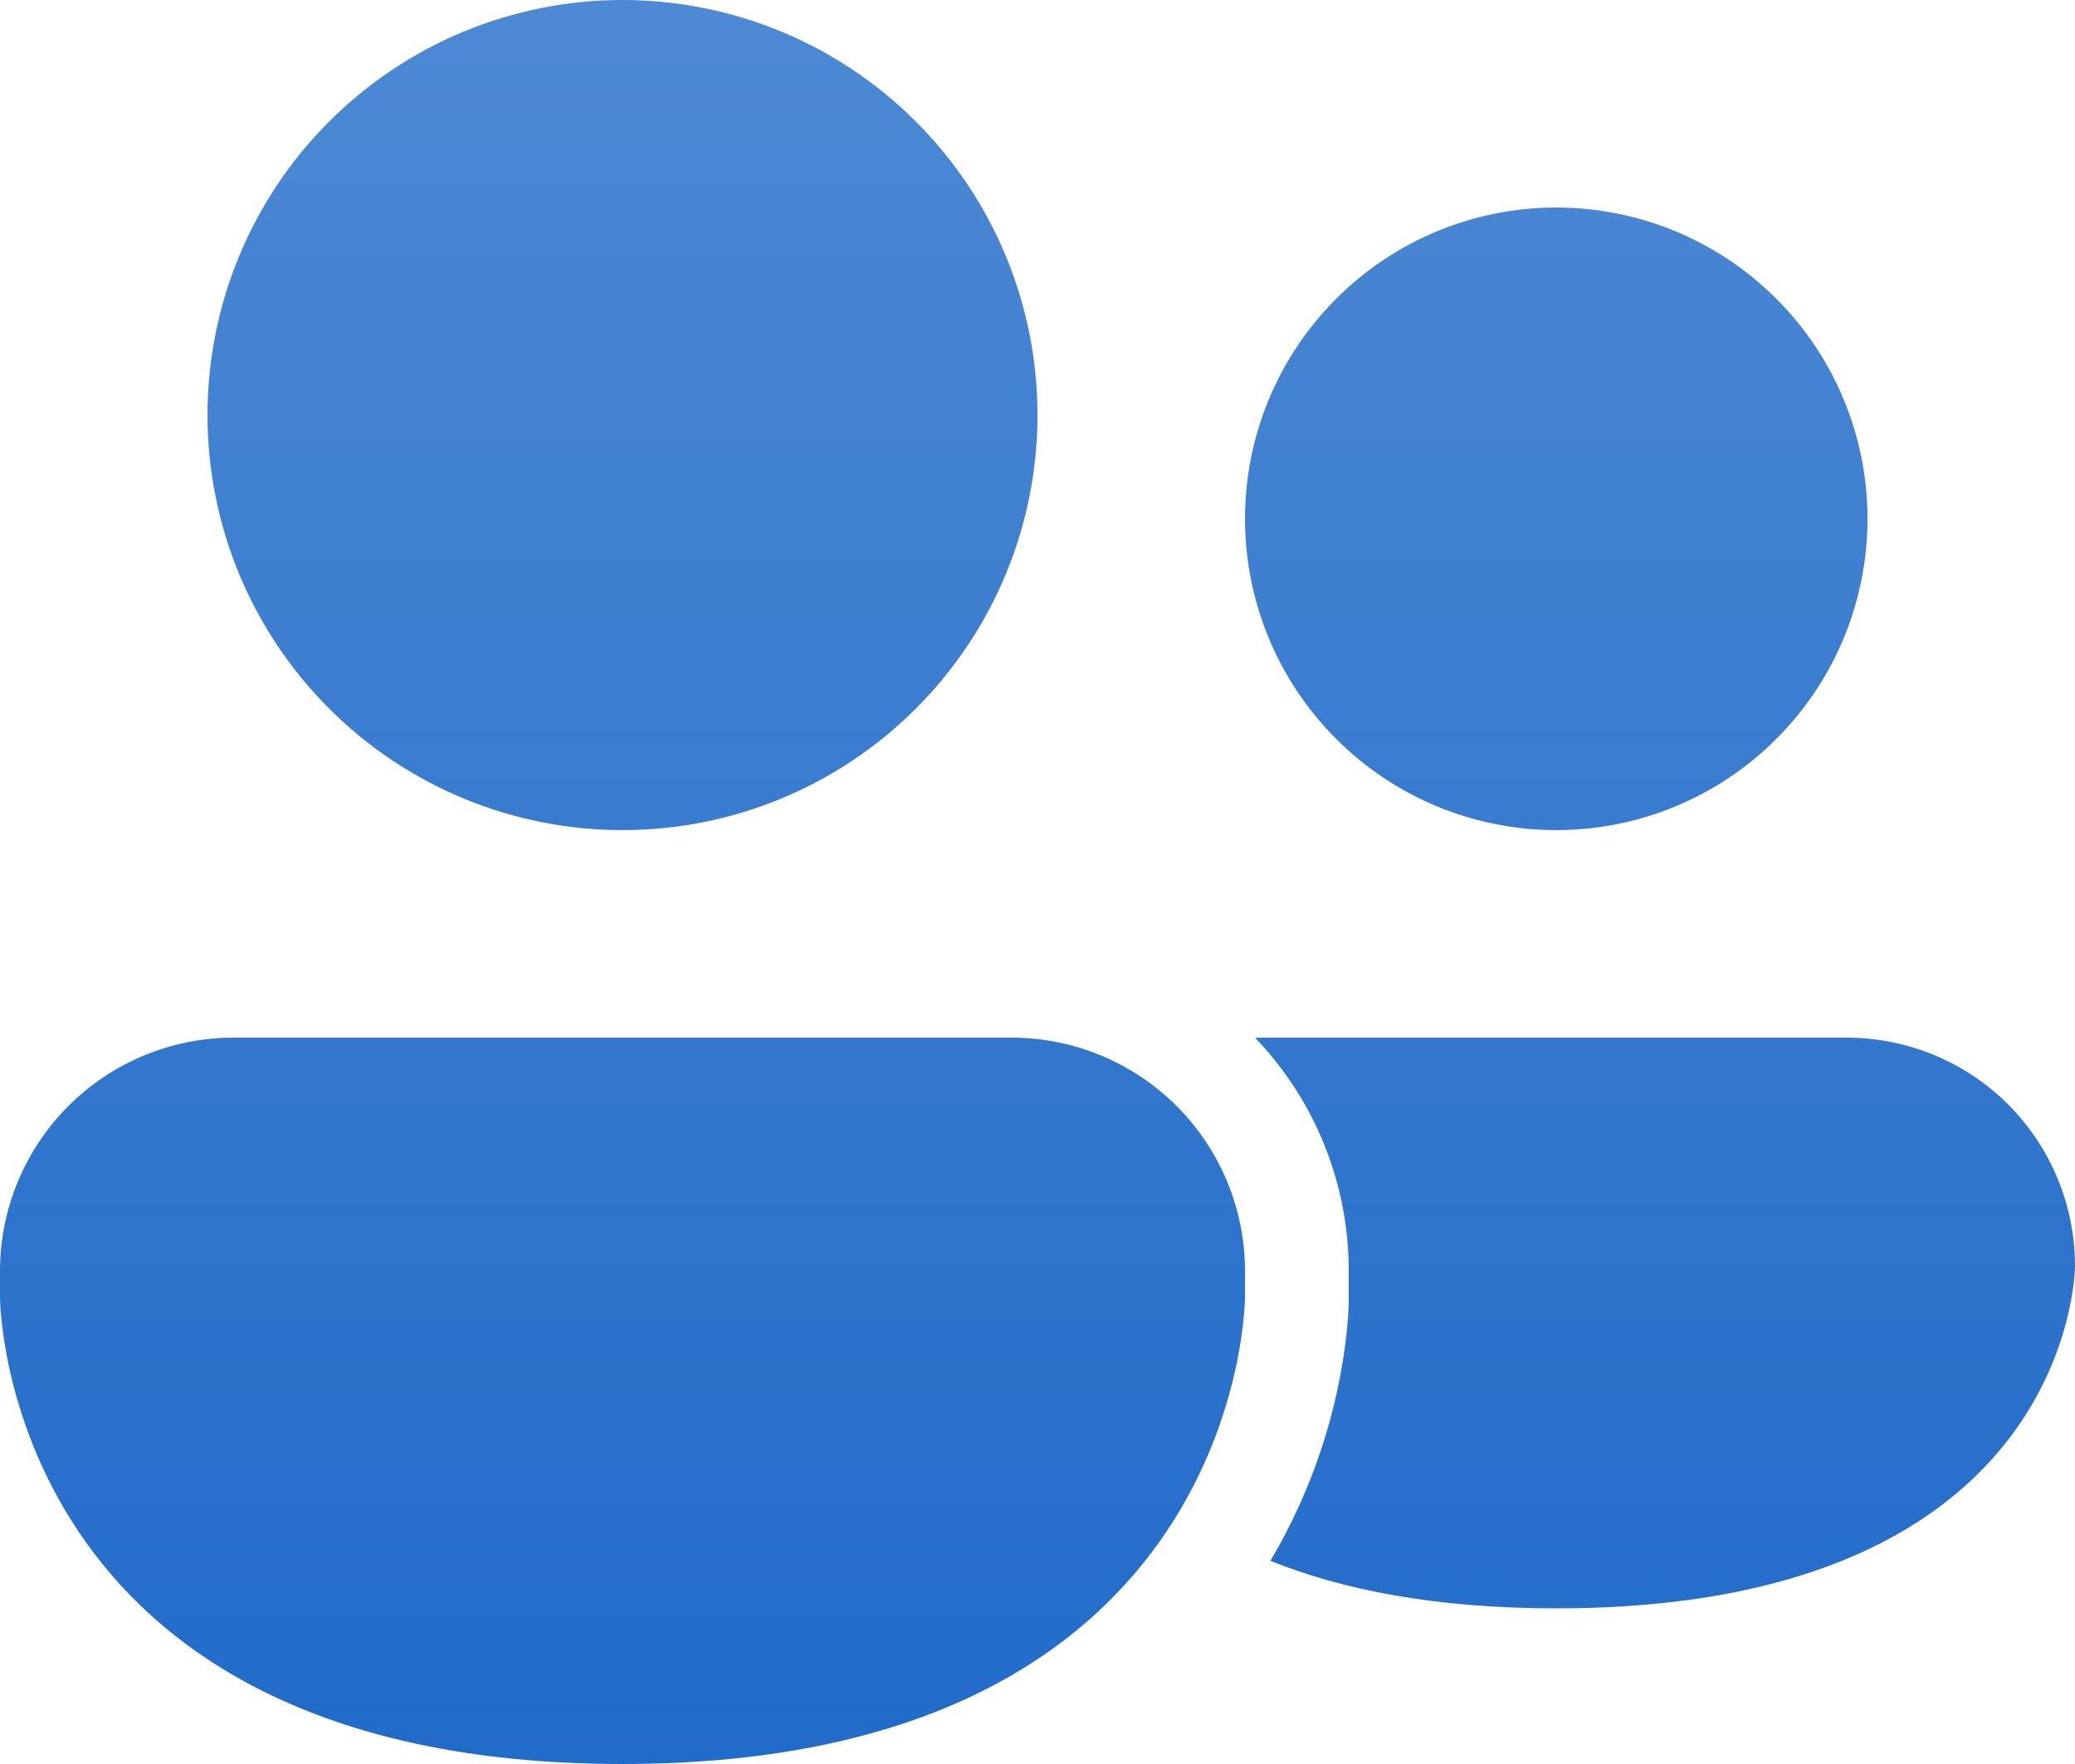 <svg width="20" height="17" viewBox="0 0 20 17" fill="none" xmlns="http://www.w3.org/2000/svg">
<path d="M6 8C7.061 8 8.078 7.579 8.828 6.828C9.579 6.078 10 5.061 10 4C10 2.939 9.579 1.922 8.828 1.172C8.078 0.421 7.061 0 6 0C4.939 0 3.922 0.421 3.172 1.172C2.421 1.922 2 2.939 2 4C2 5.061 2.421 6.078 3.172 6.828C3.922 7.579 4.939 8 6 8ZM15 8C15.796 8 16.559 7.684 17.121 7.121C17.684 6.559 18 5.796 18 5C18 4.204 17.684 3.441 17.121 2.879C16.559 2.316 15.796 2 15 2C14.204 2 13.441 2.316 12.879 2.879C12.316 3.441 12 4.204 12 5C12 5.796 12.316 6.559 12.879 7.121C13.441 7.684 14.204 8 15 8ZM2.25 10C1.653 10 1.081 10.237 0.659 10.659C0.237 11.081 0 11.653 0 12.25V12.5C0 12.5 0 17 6 17C12 17 12 12.5 12 12.5V12.25C12 11.653 11.763 11.081 11.341 10.659C10.919 10.237 10.347 10 9.75 10H2.25ZM15 15.5C13.829 15.5 12.932 15.319 12.245 15.042C12.645 14.367 12.896 13.615 12.981 12.835C12.991 12.74 12.997 12.645 13 12.55V12.25C13.001 11.412 12.678 10.607 12.098 10.002C12.132 10.001 12.166 10 12.2 10H17.8C18.384 10 18.943 10.232 19.356 10.644C19.768 11.057 20 11.617 20 12.2C20 12.2 20 15.5 15 15.5Z" fill="url(#paint0_linear_365_1977)"/>
<defs>
<linearGradient id="paint0_linear_365_1977" x1="10" y1="0" x2="10" y2="17" gradientUnits="userSpaceOnUse">
<stop stop-color="#4D89D4"/>
<stop offset="1" stop-color="#216BC9"/>
</linearGradient>
</defs>
</svg>
